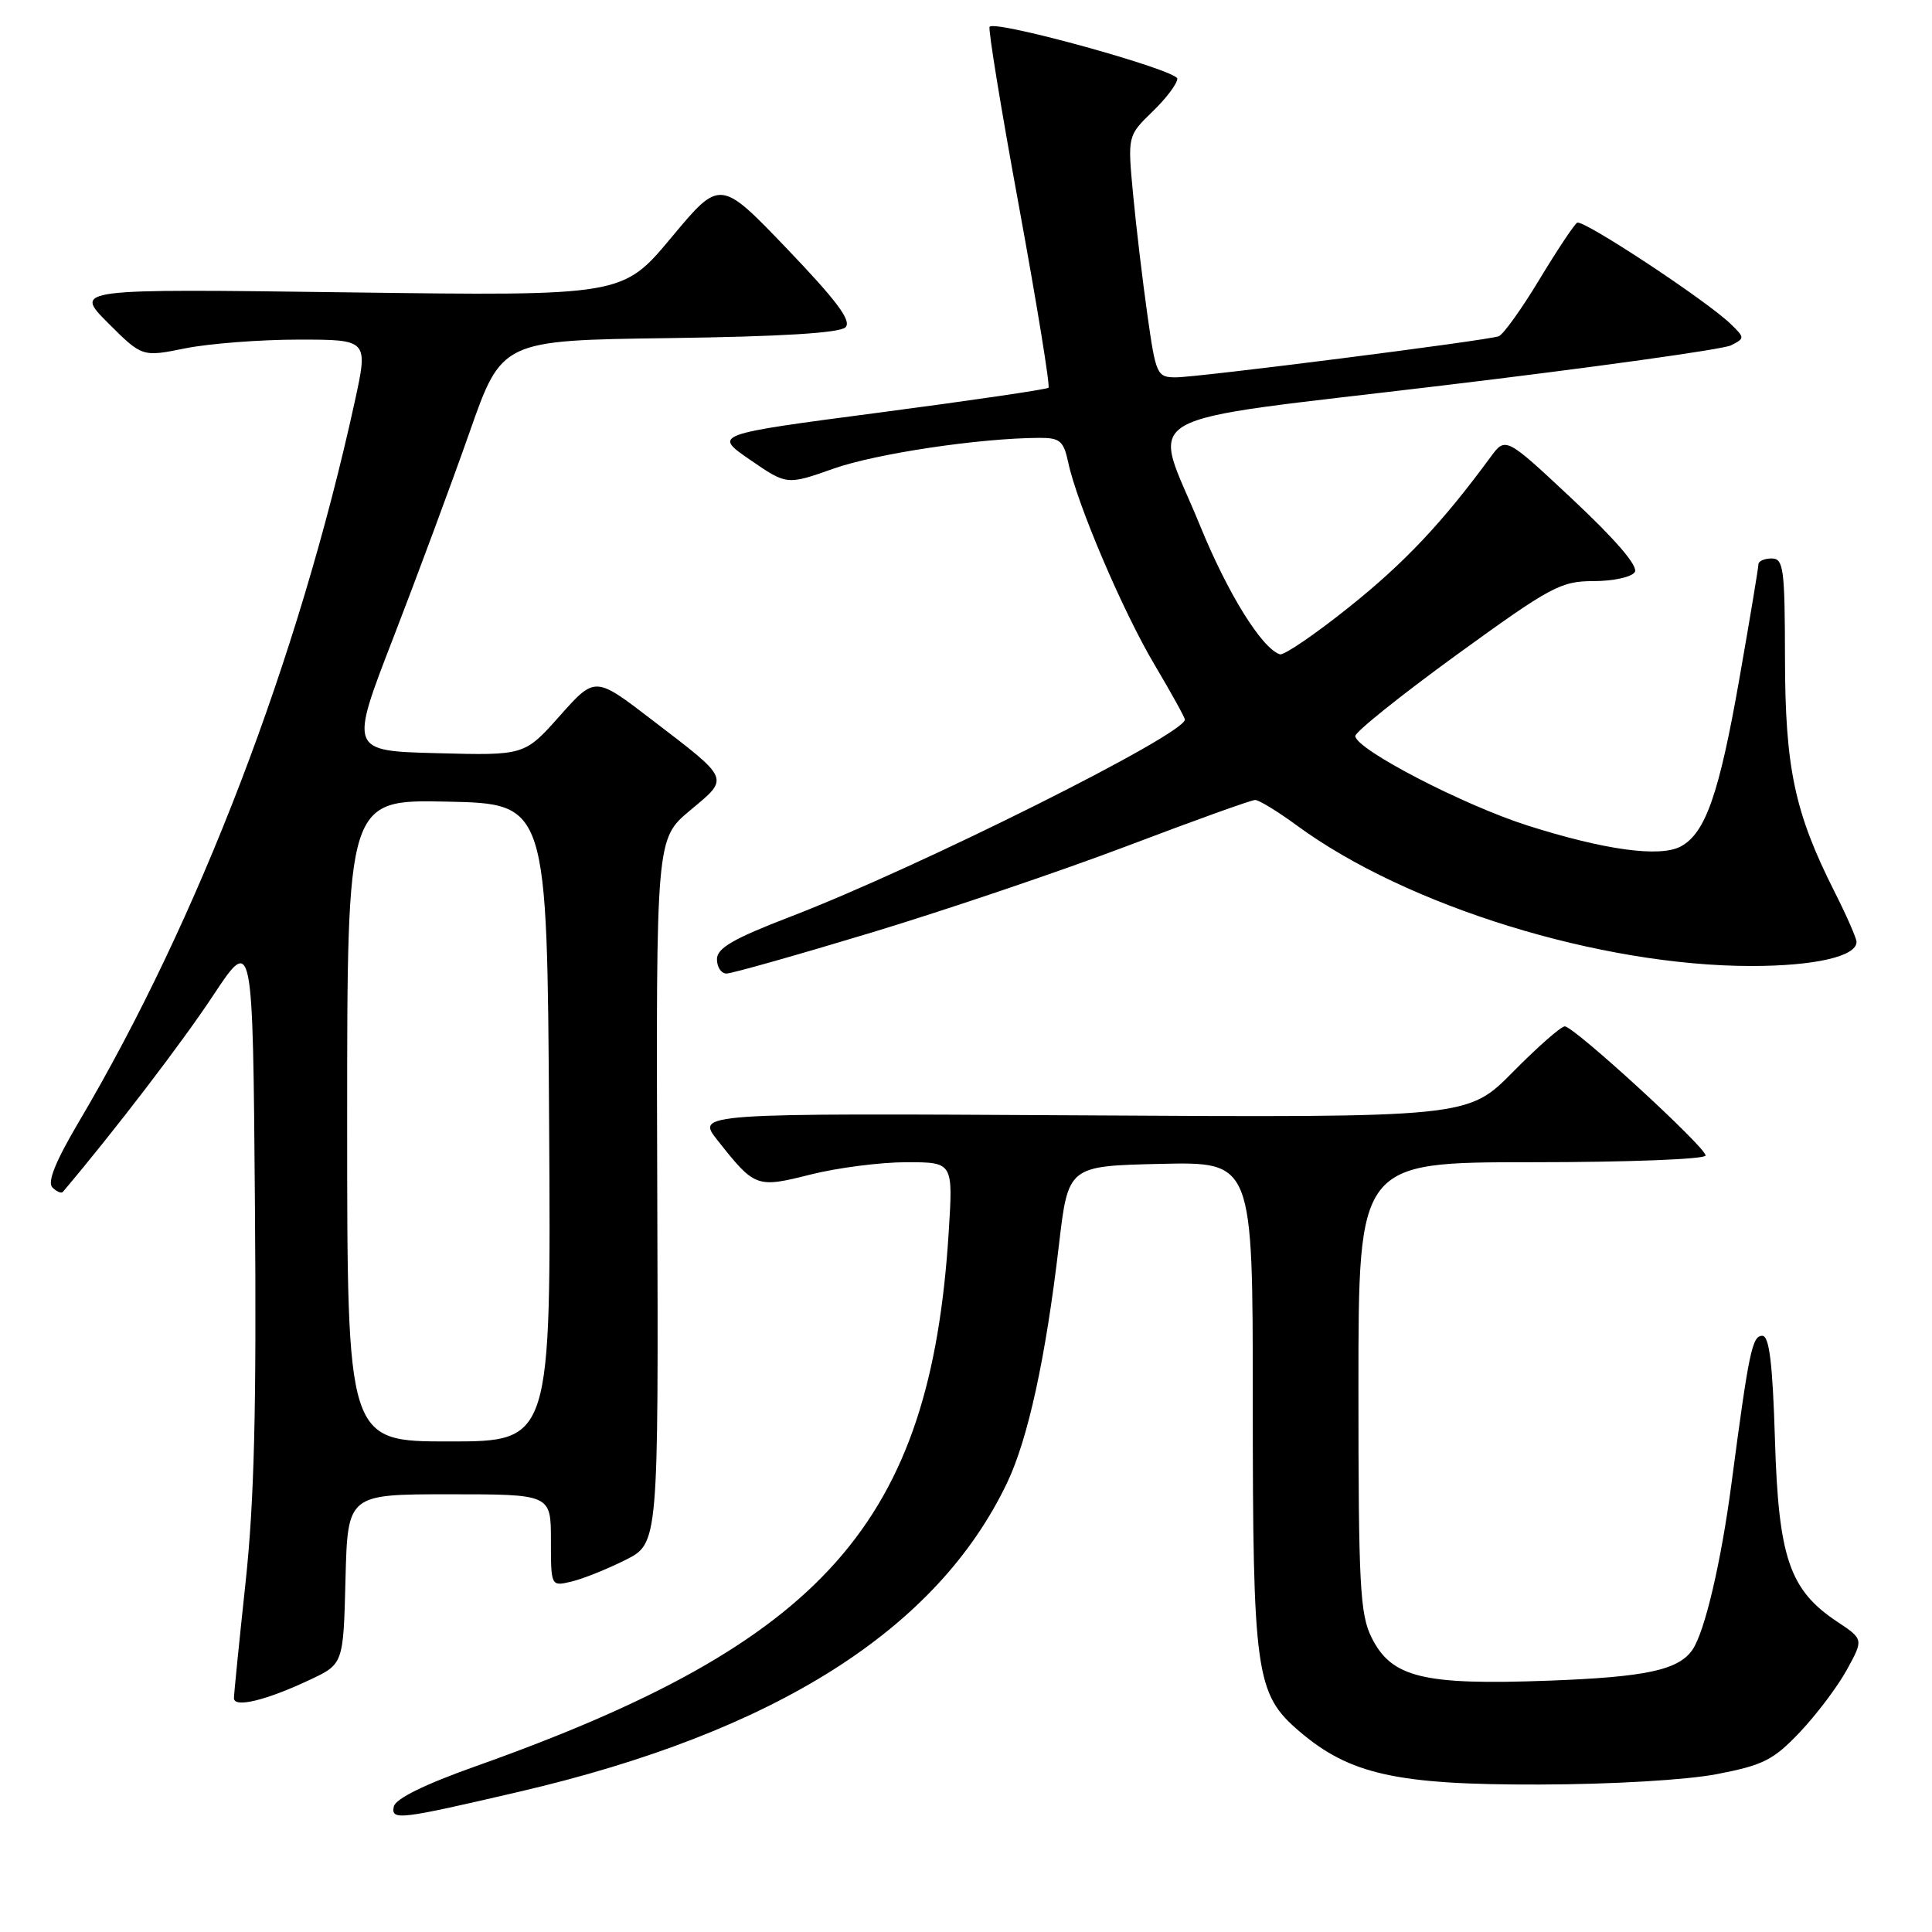 <?xml version="1.0" encoding="UTF-8" standalone="no"?>
<!DOCTYPE svg PUBLIC "-//W3C//DTD SVG 1.1//EN" "http://www.w3.org/Graphics/SVG/1.1/DTD/svg11.dtd" >
<svg xmlns="http://www.w3.org/2000/svg" xmlns:xlink="http://www.w3.org/1999/xlink" version="1.1" viewBox="0 0 256 256">
 <g >
 <path fill="currentColor"
d=" M 68.81 237.41 C 102.72 229.51 124.17 215.93 133.45 196.47 C 136.22 190.66 138.56 179.94 140.31 165.00 C 141.54 154.50 141.54 154.50 153.77 154.22 C 166.00 153.94 166.00 153.94 166.00 185.53 C 166.00 221.80 166.37 224.45 172.16 229.40 C 178.84 235.12 185.08 236.51 204.00 236.46 C 213.54 236.44 223.45 235.86 227.50 235.08 C 233.63 233.90 235.00 233.21 238.50 229.51 C 240.70 227.19 243.50 223.48 244.72 221.25 C 246.94 217.21 246.94 217.21 243.40 214.86 C 237.12 210.67 235.66 206.41 235.19 190.75 C 234.88 180.59 234.44 177.00 233.51 177.00 C 232.17 177.00 231.74 179.08 229.44 196.50 C 228.06 207.00 225.89 216.23 224.26 218.60 C 222.40 221.30 218.08 222.22 205.13 222.70 C 188.58 223.31 184.39 222.29 181.75 217.00 C 180.20 213.90 180.00 210.07 180.00 183.75 C 180.00 154.00 180.00 154.00 203.00 154.00 C 215.81 154.00 226.00 153.60 226.00 153.11 C 226.00 151.99 208.56 136.00 207.34 136.00 C 206.84 136.00 203.75 138.72 200.47 142.04 C 194.50 148.09 194.50 148.09 143.36 147.79 C 92.23 147.50 92.23 147.50 95.08 151.10 C 100.04 157.37 100.23 157.44 107.45 155.62 C 111.01 154.73 116.70 154.00 120.10 154.00 C 126.29 154.00 126.29 154.00 125.71 163.25 C 123.30 201.79 109.29 217.60 63.00 234.05 C 56.24 236.45 52.39 238.35 52.18 239.38 C 51.80 241.25 52.89 241.12 68.81 237.41 Z  M 41.00 222.61 C 45.50 220.50 45.50 220.50 45.78 209.25 C 46.07 198.00 46.07 198.00 59.53 198.00 C 73.00 198.00 73.00 198.00 73.00 204.11 C 73.00 210.22 73.00 210.22 75.75 209.56 C 77.26 209.20 80.47 207.91 82.88 206.70 C 87.25 204.50 87.25 204.50 87.09 157.83 C 86.93 111.16 86.93 111.16 91.43 107.39 C 96.69 103.00 96.87 103.41 86.33 95.34 C 78.85 89.60 78.85 89.60 74.17 94.86 C 69.50 100.11 69.50 100.11 57.91 99.80 C 46.31 99.50 46.31 99.50 52.12 84.50 C 55.31 76.25 59.85 64.01 62.21 57.30 C 66.49 45.10 66.49 45.10 88.70 44.80 C 103.53 44.60 111.28 44.12 112.03 43.37 C 112.88 42.52 110.89 39.87 104.29 32.97 C 95.42 23.71 95.42 23.71 88.96 31.47 C 82.50 39.22 82.50 39.22 46.14 38.74 C 9.79 38.26 9.79 38.26 14.31 42.79 C 18.84 47.31 18.84 47.31 24.58 46.15 C 27.75 45.52 34.49 45.00 39.57 45.00 C 48.80 45.00 48.80 45.00 47.00 53.25 C 39.54 87.30 26.35 121.74 10.49 148.58 C 7.36 153.87 6.24 156.64 6.94 157.34 C 7.50 157.90 8.13 158.17 8.33 157.93 C 15.21 149.80 24.10 138.17 28.20 131.97 C 33.50 123.96 33.50 123.96 33.78 159.73 C 34.00 186.68 33.69 199.02 32.53 209.76 C 31.69 217.60 31.00 224.47 31.00 225.02 C 31.00 226.34 35.24 225.32 41.00 222.61 Z  M 115.51 123.56 C 125.41 120.56 140.68 115.39 149.45 112.06 C 158.22 108.73 165.81 106.00 166.31 106.00 C 166.82 106.00 169.32 107.53 171.87 109.40 C 186.41 120.08 212.06 128.00 232.06 128.00 C 240.44 128.00 246.00 126.73 246.00 124.81 C 246.00 124.33 244.69 121.34 243.09 118.17 C 237.80 107.70 236.54 101.77 236.52 87.25 C 236.50 75.31 236.33 74.00 234.75 74.00 C 233.79 74.00 233.00 74.35 233.00 74.78 C 233.00 75.20 231.87 82.01 230.48 89.92 C 227.80 105.20 225.98 110.41 222.71 112.16 C 219.94 113.64 212.60 112.63 202.39 109.38 C 193.87 106.66 179.73 99.33 179.58 97.54 C 179.54 97.01 185.57 92.18 192.98 86.79 C 205.51 77.70 206.81 77.00 211.18 77.00 C 213.76 77.00 216.22 76.46 216.62 75.80 C 217.10 75.03 214.11 71.54 208.43 66.22 C 199.50 57.85 199.50 57.85 197.50 60.57 C 191.13 69.25 186.11 74.57 178.78 80.43 C 174.26 84.05 170.12 86.87 169.59 86.70 C 167.18 85.89 162.68 78.64 159.01 69.64 C 152.65 54.07 149.05 56.14 191.25 51.07 C 211.19 48.68 228.34 46.29 229.37 45.76 C 231.20 44.82 231.20 44.76 229.37 42.97 C 226.24 39.90 209.76 29.03 208.98 29.51 C 208.58 29.76 206.32 33.16 203.95 37.08 C 201.59 40.99 199.17 44.36 198.58 44.56 C 196.87 45.15 158.71 50.00 155.82 50.00 C 153.31 50.00 153.16 49.68 152.04 41.75 C 151.40 37.21 150.54 30.01 150.14 25.75 C 149.41 18.00 149.41 18.00 152.70 14.80 C 154.52 13.05 156.00 11.08 156.00 10.43 C 156.00 9.30 132.01 2.65 131.13 3.54 C 130.90 3.76 132.66 14.53 135.04 27.46 C 137.41 40.40 139.16 51.16 138.93 51.38 C 138.69 51.60 128.60 53.08 116.50 54.67 C 94.50 57.56 94.50 57.56 99.38 60.92 C 104.26 64.28 104.26 64.28 110.44 62.10 C 116.06 60.11 129.74 58.06 137.67 58.02 C 140.44 58.00 140.93 58.41 141.54 61.25 C 142.72 66.80 148.80 81.06 153.00 88.11 C 155.20 91.82 157.00 95.07 157.00 95.35 C 157.00 97.31 121.74 114.93 104.75 121.46 C 97.16 124.38 95.00 125.63 95.00 127.10 C 95.00 128.15 95.57 129.00 96.26 129.00 C 96.96 129.00 105.62 126.55 115.51 123.56 Z  M 46.00 148.47 C 46.00 105.94 46.00 105.94 59.25 106.22 C 72.50 106.50 72.50 106.50 72.76 148.75 C 73.02 191.00 73.02 191.00 59.51 191.00 C 46.00 191.00 46.00 191.00 46.00 148.47 Z "/>
</g>
</svg>